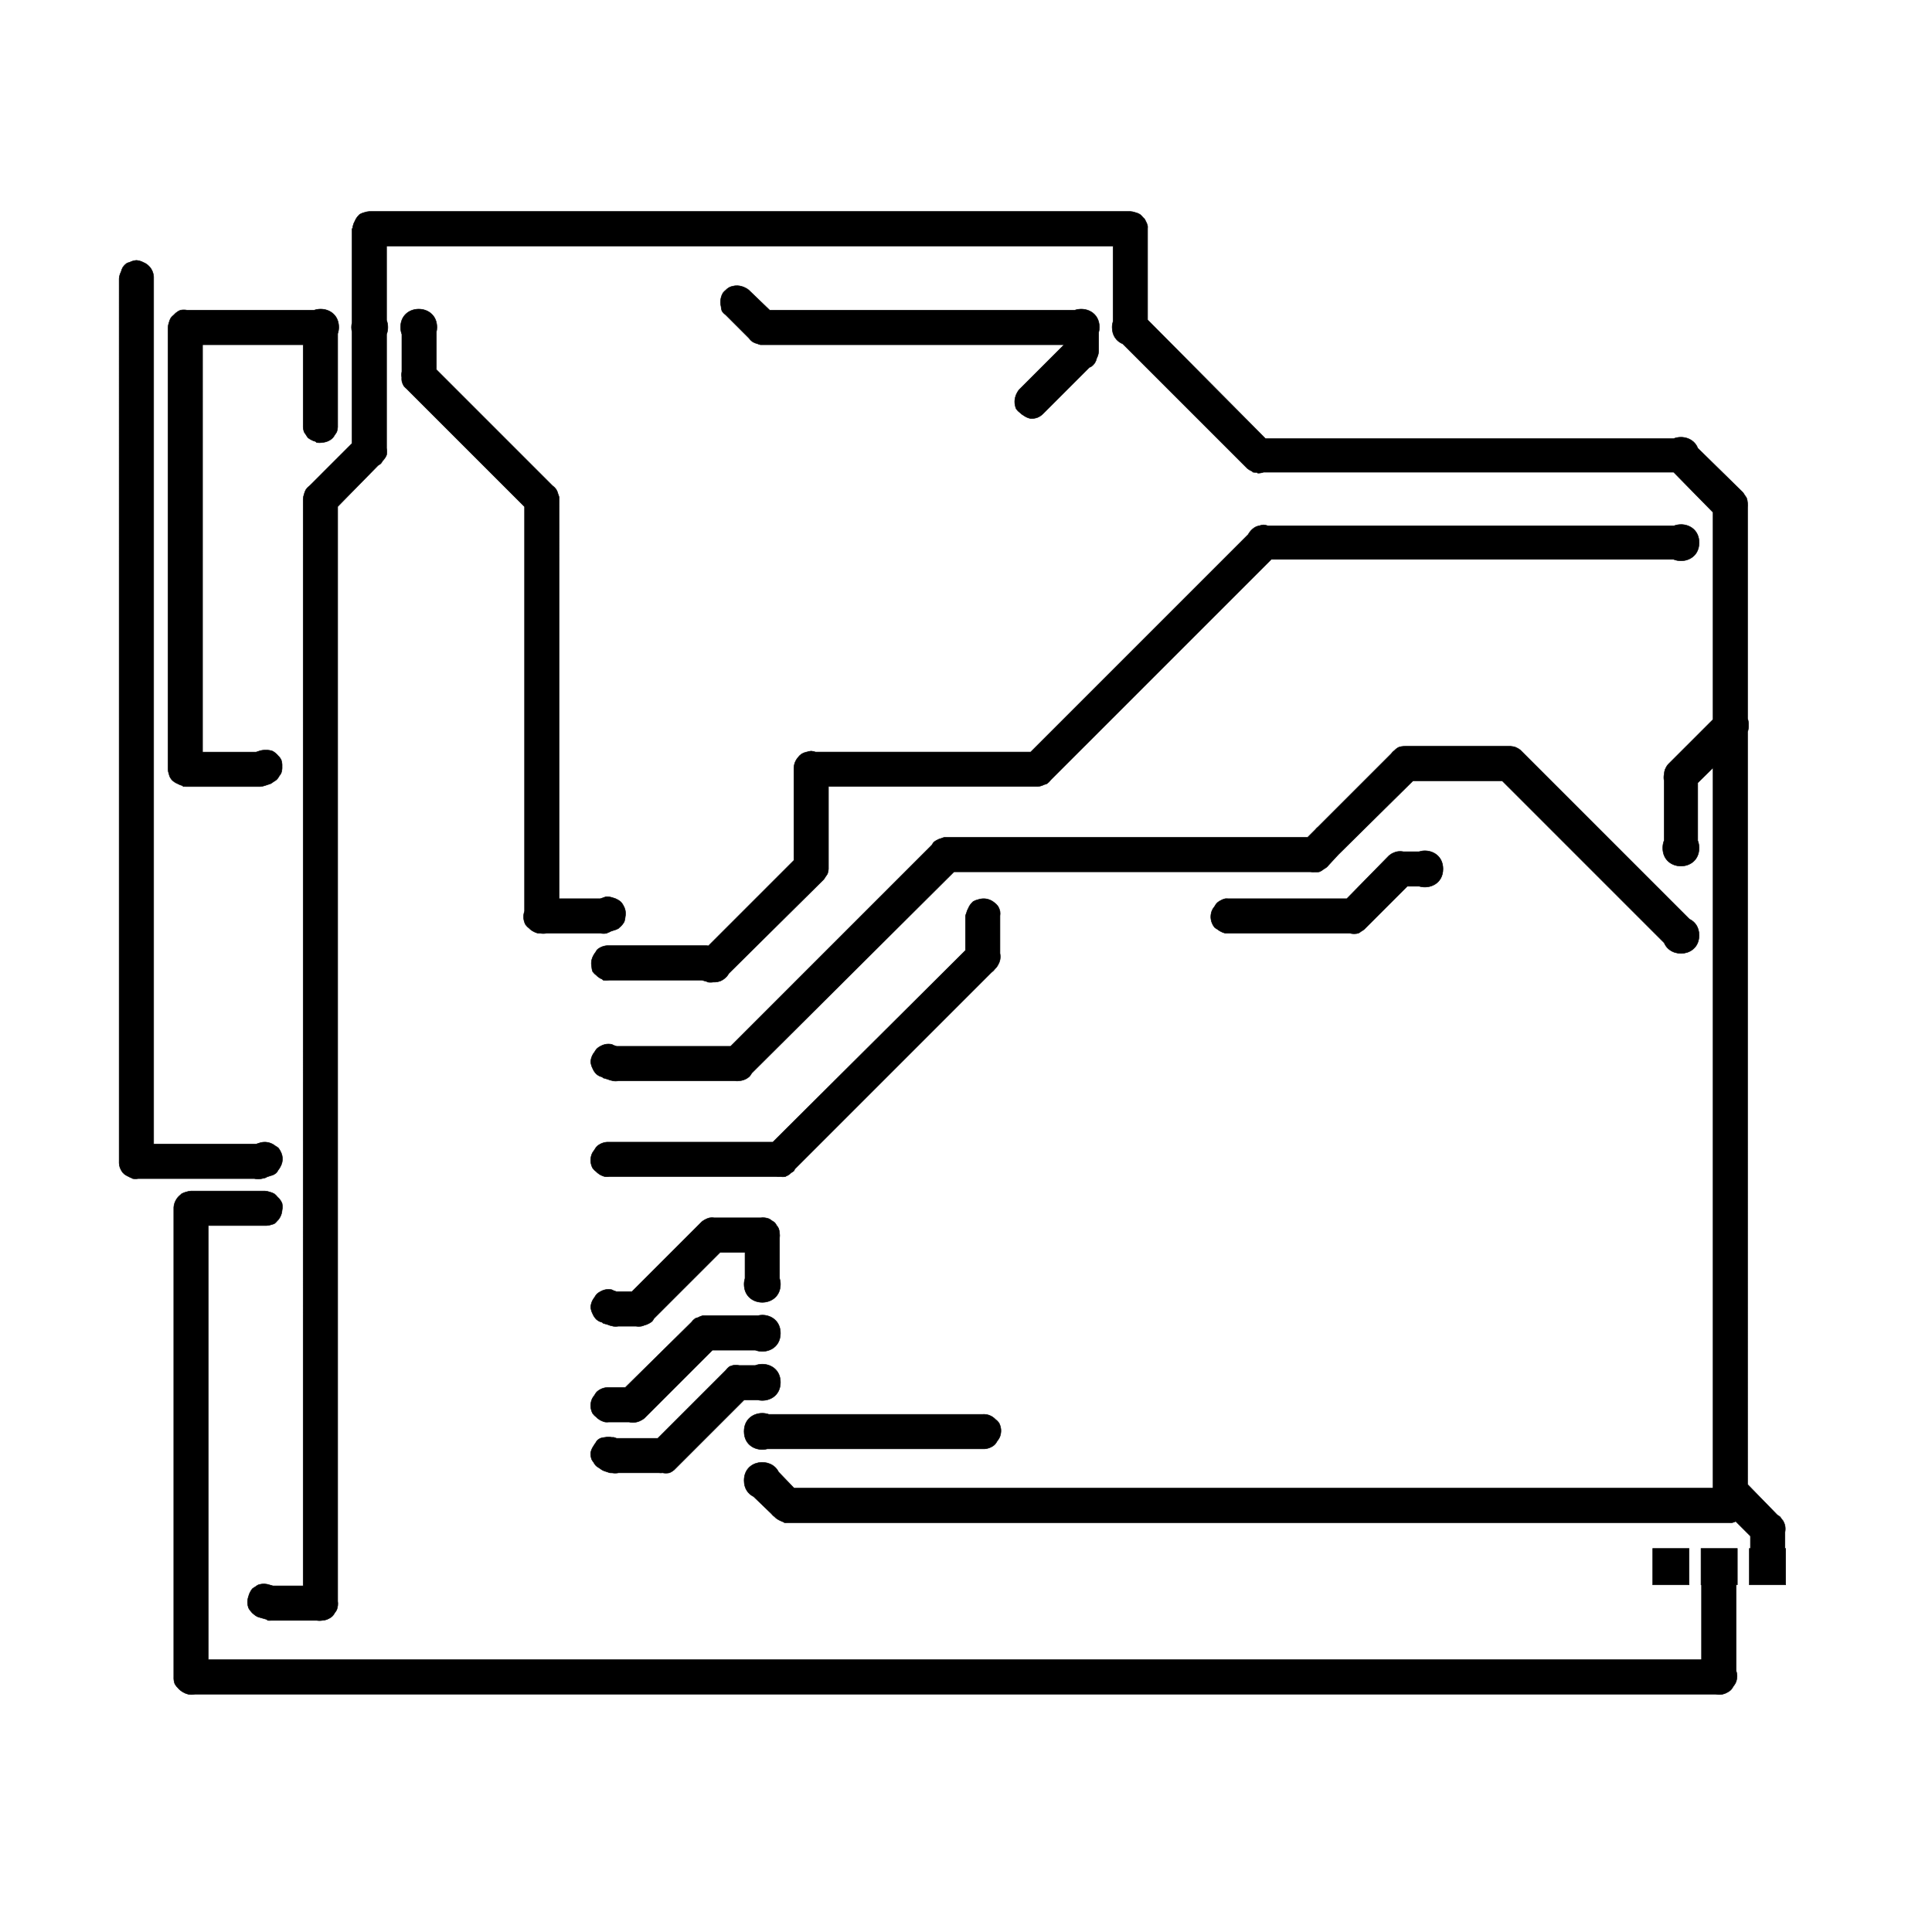 <?xml version="1.0" encoding="UTF-8" standalone="no"?>
<svg
   xmlns:dc="http://purl.org/dc/elements/1.1/"
   xmlns:cc="http://creativecommons.org/ns#"
   xmlns:rdf="http://www.w3.org/1999/02/22-rdf-syntax-ns#"
   xmlns:svg="http://www.w3.org/2000/svg"
   xmlns="http://www.w3.org/2000/svg"
   xmlns:sodipodi="http://sodipodi.sourceforge.net/DTD/sodipodi-0.dtd"
   xmlns:inkscape="http://www.inkscape.org/namespaces/inkscape"
   width="10cm"
   height="10cm"
   viewBox="0 0 283.465 283.465"
   version="1.1"
   id="svg311"
   sodipodi:docname="copperv3_completo.gbr.svg"
   inkscape:version="0.92.5 (2060ec1f9f, 2020-04-08)">
  <defs
     id="defs315" />
  <sodipodi:namedview
     pagecolor="#ffffff"
     bordercolor="#666666"
     borderopacity="1"
     objecttolerance="10"
     gridtolerance="10"
     guidetolerance="10"
     inkscape:pageopacity="0"
     inkscape:pageshadow="2"
     inkscape:window-width="3720"
     inkscape:window-height="2032"
     id="namedview313"
     showgrid="false"
     inkscape:zoom="3.6520058"
     inkscape:cx="304.74258"
     inkscape:cy="149.73771"
     inkscape:window-x="120"
     inkscape:window-y="54"
     inkscape:window-maximized="1"
     inkscape:current-layer="svg311"
     inkscape:lockguides="false"
     units="cm" />
  <path
     inkscape:connector-curvature="0"
     style="fill:#000000;fill-opacity:1;fill-rule:evenodd;stroke:#000000;stroke-width:0.075;stroke-miterlimit:4;stroke-dasharray:none;stroke-opacity:1"
     d="m 54.221,31.028 c -0.005,4.8e-4 -0.011,9.8e-4 -0.016,0.001 h -0.021 c -0.003,9.6e-4 -0.006,0.002 -0.009,0.003 -0.237,0.013 -0.471,0.059 -0.694,0.138 -0.139,0.034 -0.276,0.079 -0.407,0.136 -0.005,0.002 -0.01,0.003 -0.015,0.004 -0.004,0.002 -0.009,0.005 -0.013,0.007 -0.092,0.039 -0.181,0.084 -0.268,0.133 -0.049,0.045 -0.096,0.092 -0.141,0.141 l -0.003,0.003 c -0.241,0.24 -0.432,0.526 -0.56,0.841 -9.7e-4,0.001 -0.002,0.003 -0.003,0.004 -0.002,0.005 -0.005,0.011 -0.007,0.016 -0.123,0.213 -0.214,0.443 -0.271,0.683 -0.02,0.106 -0.033,0.213 -0.04,0.321 -0.035,0.033 -0.068,0.066 -0.101,0.101 v 13.775 c -0.047,0.212 -0.078,0.437 -0.078,0.683 0,0.245 0.03,0.47 0.078,0.681 v 16.361 l -6.047,6.047 c -0.049,0.045 -0.096,0.092 -0.141,0.141 -0.216,0.157 -0.406,0.346 -0.562,0.562 -0.129,0.219 -0.223,0.456 -0.281,0.703 -0.08,0.226 -0.128,0.463 -0.141,0.703 -0.005,0.092 -0.005,0.184 0,0.275 V 232.684 h -4.43 l -0.492,-0.141 c -0.226,-0.08 -0.463,-0.128 -0.703,-0.141 -0.334,-0.019 -0.669,0.029 -0.984,0.141 -0.15,0.079 -0.291,0.174 -0.422,0.281 -0.15,0.079 -0.291,0.174 -0.422,0.281 -0.108,0.131 -0.202,0.272 -0.281,0.422 -0.129,0.219 -0.223,0.456 -0.281,0.703 -0.112,0.316 -0.16,0.65 -0.141,0.984 0.013,0.24 0.06,0.477 0.141,0.703 0.079,0.15 0.174,0.291 0.281,0.422 0.157,0.216 0.346,0.406 0.562,0.562 0.131,0.108 0.272,0.202 0.422,0.281 0.136,0.059 0.277,0.106 0.422,0.141 l 0.735,0.211 c 0.082,0.028 0.165,0.051 0.249,0.07 0.045,0.049 0.092,0.096 0.141,0.141 0.187,0.021 0.376,0.021 0.562,0 0.092,0.005 0.184,0.005 0.275,0 h 6.334 c 0.279,0.047 0.565,0.047 0.844,0 0.016,-0.002 0.032,-0.003 0.048,-0.005 0.223,-0.016 0.444,-0.062 0.655,-0.136 0.028,-0.016 0.056,-0.033 0.084,-0.05 0.067,-0.027 0.133,-0.058 0.198,-0.091 0.15,-0.079 0.291,-0.174 0.422,-0.281 0.049,-0.045 0.096,-0.092 0.141,-0.141 l 0.002,-0.003 c 0.107,-0.13 0.201,-0.27 0.28,-0.419 l 9.8e-4,-0.003 c 0.107,-0.13 0.201,-0.27 0.28,-0.419 0.154,-0.403 0.203,-0.839 0.141,-1.266 V 74.329 l 5.931,-6.048 c 0.14,-0.076 0.273,-0.165 0.397,-0.267 0.102,-0.124 0.192,-0.258 0.268,-0.4 0.054,-0.052 0.105,-0.106 0.154,-0.163 0.178,-0.21 0.321,-0.447 0.422,-0.703 0.065,-0.325 0.065,-0.659 0,-0.984 v -16.712 c 0.114,-0.304 0.188,-0.643 0.188,-1.033 0,-0.39 -0.073,-0.73 -0.188,-1.034 V 36.092 H 163.31 v 11.068 c -0.078,0.261 -0.133,0.54 -0.133,0.858 0,1.269 0.685,2.076 1.56,2.438 l 17.979,17.979 c 0.045,0.049 0.092,0.096 0.141,0.141 0.045,0.049 0.092,0.096 0.141,0.141 0.002,0.002 0.004,0.004 0.006,0.006 0.208,0.175 0.444,0.316 0.697,0.416 0.045,0.049 0.092,0.096 0.141,0.141 0.196,0.034 0.395,0.044 0.593,0.031 0.035,0.038 0.072,0.074 0.11,0.11 0.287,0.001 0.573,-0.046 0.844,-0.141 h 60.174 l 5.779,5.893 v 30.388 l -6.328,6.328 c -0.049,0.045 -0.096,0.092 -0.141,0.141 l -0.003,0.003 c -0.048,0.044 -0.094,0.09 -0.138,0.138 -0.108,0.131 -0.202,0.272 -0.281,0.422 -0.033,0.064 -0.062,0.13 -0.089,0.196 -0.018,0.028 -0.035,0.056 -0.051,0.085 -0.074,0.213 -0.12,0.435 -0.135,0.661 -0.002,0.014 -0.004,0.028 -0.006,0.043 -0.065,0.325 -0.065,0.659 0,0.984 v 0.004 8.749 c -0.129,0.318 -0.207,0.679 -0.207,1.094 0,3.551 5.328,3.551 5.328,0 0,-0.405 -0.076,-0.758 -0.199,-1.071 v -8.483 l 2.25,-2.208 V 218.342 H 116.508 l -2.279,-2.37 c -1.082,-2.233 -5.052,-1.821 -5.052,1.247 0,1.186 0.599,1.966 1.39,2.36 l 2.609,2.508 c 0.142,0.18 0.308,0.34 0.494,0.475 0.008,0.008 0.017,0.017 0.025,0.025 0.037,0.04 0.076,0.078 0.116,0.116 0.073,0.06 0.15,0.116 0.23,0.167 0.115,0.078 0.237,0.146 0.363,0.204 0.035,0.017 0.071,0.034 0.107,0.05 l 0.003,7.5e-4 c 0.15,0.079 0.308,0.142 0.47,0.189 0.03,0.032 0.061,0.062 0.092,0.092 0.163,0.016 0.327,0.016 0.489,0 h 138.026 c 0.187,0.021 0.376,0.021 0.562,0 0.179,-0.042 0.353,-0.104 0.519,-0.185 l 2.153,2.153 v 1.821 h -0.164 v 5.329 h 5.328 v -5.329 h -0.101 v -2.383 c 0.065,-0.325 0.065,-0.659 0,-0.984 -0.033,-0.138 -0.079,-0.274 -0.135,-0.404 -0.002,-0.006 -0.004,-0.012 -0.006,-0.018 -7.5e-4,-0.002 -0.002,-0.003 -0.003,-0.005 -0.04,-0.095 -0.086,-0.187 -0.138,-0.277 -0.062,-0.084 -0.129,-0.164 -0.201,-0.24 -0.065,-0.113 -0.139,-0.221 -0.221,-0.322 -0.126,-0.103 -0.261,-0.194 -0.404,-0.271 l -4.377,-4.496 V 107.389 c 0.112,-0.316 0.16,-0.65 0.141,-0.984 0.019,-0.334 -0.029,-0.669 -0.141,-0.984 V 74.491 c 0.034,-0.236 0.034,-0.476 0,-0.712 -0.013,-0.24 -0.06,-0.477 -0.141,-0.703 -0.079,-0.15 -0.174,-0.291 -0.281,-0.422 l -0.003,-0.003 c -0.079,-0.149 -0.172,-0.289 -0.278,-0.419 l -6.604,-6.476 c -0.558,-1.453 -2.253,-1.919 -3.549,-1.399 h -59.872 l -17.303,-17.432 v -13.084 c 0.005,-0.087 0.005,-0.174 0,-0.261 v -0.021 c 0.012,-0.14 0.012,-0.281 0,-0.422 -0.058,-0.247 -0.153,-0.484 -0.281,-0.703 -7.5e-4,-0.002 -0.002,-0.003 -0.003,-0.004 -0.04,-0.095 -0.086,-0.187 -0.138,-0.277 -0.045,-0.049 -0.092,-0.096 -0.141,-0.141 -0.045,-0.049 -0.092,-0.096 -0.141,-0.141 -0.123,-0.157 -0.265,-0.298 -0.422,-0.422 -0.219,-0.129 -0.456,-0.223 -0.703,-0.281 -0.226,-0.08 -0.463,-0.128 -0.703,-0.141 H 54.466 c -0.082,-0.005 -0.163,-0.005 -0.245,-0.002 z m -34.209,7.173 c -0.344,0.025 -0.679,0.121 -0.984,0.281 -0.144,0.034 -0.286,0.081 -0.422,0.141 -0.216,0.157 -0.406,0.346 -0.562,0.562 -0.129,0.219 -0.223,0.456 -0.281,0.703 -0.16,0.305 -0.256,0.64 -0.281,0.984 V 170.389 c -2e-5,0.005 -2e-5,0.011 0,0.016 -9.9e-4,0.025 -0.002,0.051 -0.002,0.076 -0.002,0.061 -8.7e-4,0.122 0.002,0.183 0,0.002 0,0.004 0,0.006 0.002,0.017 0.004,0.034 0.006,0.051 0.016,0.222 0.061,0.441 0.135,0.652 0.017,0.03 0.034,0.059 0.051,0.088 0.027,0.066 0.057,0.13 0.089,0.193 0.079,0.15 0.174,0.291 0.281,0.422 0.026,0.021 0.053,0.041 0.081,0.06 0.019,0.027 0.04,0.054 0.06,0.081 0.131,0.108 0.272,0.202 0.422,0.281 0.091,0.053 0.185,0.1 0.281,0.141 0.16,0.094 0.33,0.169 0.507,0.226 0.018,0.019 0.037,0.037 0.056,0.056 0.279,0.047 0.565,0.047 0.844,0 h 17.016 c 0.37,0.085 0.755,0.085 1.125,0 0.026,-0.006 0.052,-0.013 0.078,-0.021 0.165,-0.024 0.328,-0.064 0.485,-0.12 0.061,-0.033 0.122,-0.069 0.18,-0.107 l 0.523,-0.174 c 0.144,-0.034 0.286,-0.081 0.422,-0.141 0.15,-0.079 0.291,-0.174 0.422,-0.281 0.108,-0.131 0.202,-0.272 0.281,-0.422 0.108,-0.131 0.202,-0.272 0.281,-0.422 0.129,-0.219 0.223,-0.456 0.281,-0.703 0.065,-0.325 0.065,-0.659 0,-0.984 -0.058,-0.247 -0.153,-0.484 -0.281,-0.703 -0.079,-0.15 -0.174,-0.291 -0.281,-0.422 -0.131,-0.108 -0.272,-0.202 -0.422,-0.281 -0.131,-0.108 -0.272,-0.202 -0.422,-0.281 -0.305,-0.16 -0.64,-0.256 -0.984,-0.281 -0.334,-0.019 -0.669,0.029 -0.984,0.141 l -0.422,0.141 H 22.544 V 40.873 c 0.005,-0.094 0.005,-0.188 0,-0.281 -0.025,-0.344 -0.121,-0.679 -0.281,-0.984 -0.079,-0.15 -0.174,-0.291 -0.281,-0.422 -0.045,-0.049 -0.092,-0.096 -0.141,-0.141 -0.045,-0.049 -0.092,-0.096 -0.141,-0.141 -0.21,-0.178 -0.447,-0.321 -0.703,-0.422 -0.305,-0.16 -0.64,-0.256 -0.984,-0.281 z m 88.217,3.719 c -0.252,-0.012 -0.504,0.014 -0.749,0.078 -0.144,0.034 -0.286,0.081 -0.422,0.141 -0.15,0.079 -0.291,0.174 -0.422,0.281 -0.049,0.045 -0.096,0.092 -0.141,0.141 -0.157,0.123 -0.298,0.265 -0.422,0.422 -0.129,0.219 -0.223,0.456 -0.281,0.703 -0.108,0.415 -0.108,0.851 0,1.266 0.013,0.24 0.06,0.477 0.141,0.703 0.157,0.216 0.346,0.406 0.562,0.562 l 3.234,3.234 c 0.045,0.049 0.092,0.096 0.141,0.141 0.157,0.216 0.346,0.406 0.562,0.562 0.219,0.129 0.456,0.223 0.703,0.281 0.004,0.001 0.009,0.003 0.013,0.004 0.132,0.057 0.269,0.103 0.409,0.136 0.094,0.005 0.188,0.005 0.281,0 0.092,0.005 0.184,0.005 0.275,0 h 44.021 l -6.469,6.469 c -0.049,0.045 -0.096,0.092 -0.141,0.141 -0.108,0.131 -0.202,0.272 -0.281,0.422 -0.129,0.219 -0.223,0.456 -0.281,0.703 -0.108,0.415 -0.108,0.851 0,1.266 0.034,0.144 0.081,0.286 0.141,0.422 0.157,0.216 0.346,0.406 0.562,0.562 0.167,0.166 0.356,0.308 0.562,0.422 0.294,0.21 0.63,0.353 0.984,0.422 0.334,0.019 0.669,-0.029 0.984,-0.141 0.316,-0.128 0.604,-0.32 0.844,-0.562 0.049,-0.045 0.096,-0.092 0.141,-0.141 l 6.664,-6.664 c 0.077,-0.025 0.153,-0.054 0.227,-0.086 0.216,-0.157 0.406,-0.346 0.562,-0.562 0.129,-0.219 0.223,-0.456 0.281,-0.703 0.16,-0.305 0.256,-0.64 0.281,-0.984 v -2.773 c 0.062,-0.237 0.105,-0.488 0.105,-0.769 0,-2.212 -2.061,-3.045 -3.62,-2.505 h -44.748 l -2.925,-2.812 c -0.045,-0.049 -0.092,-0.096 -0.141,-0.141 -0.131,-0.108 -0.272,-0.202 -0.422,-0.281 -0.219,-0.129 -0.456,-0.223 -0.703,-0.281 -0.169,-0.044 -0.342,-0.07 -0.517,-0.078 z m -61.189,3.432 c -0.325,0 -0.651,0.055 -0.957,0.161 h -18.618 c -0.325,-0.065 -0.659,-0.065 -0.984,0 -0.256,0.101 -0.493,0.244 -0.703,0.422 -0.049,0.045 -0.096,0.092 -0.141,0.141 -0.049,0.045 -0.096,0.092 -0.141,0.141 -0.157,0.123 -0.298,0.265 -0.422,0.422 -0.129,0.219 -0.223,0.456 -0.281,0.703 -0.08,0.226 -0.128,0.463 -0.141,0.703 v 64.547 c -0.005,0.092 -0.005,0.184 0,0.275 v 0.006 0.003 c 0.013,0.239 0.061,0.475 0.141,0.7 0.034,0.145 0.081,0.286 0.141,0.422 0.079,0.15 0.174,0.291 0.281,0.422 l 0.003,0.003 c 0.24,0.241 0.526,0.432 0.841,0.56 0.219,0.129 0.456,0.223 0.703,0.281 0.045,0.049 0.092,0.096 0.141,0.141 0.089,-6.9e-4 0.177,-0.006 0.265,-0.016 0.005,0.005 0.011,0.011 0.016,0.016 h 10.688 c 0.094,0.005 0.188,0.005 0.281,0 0.24,-0.013 0.477,-0.06 0.703,-0.141 l 0.844,-0.281 c 0.15,-0.079 0.291,-0.174 0.422,-0.281 0.15,-0.079 0.291,-0.174 0.422,-0.281 0.049,-0.045 0.096,-0.092 0.141,-0.141 0.108,-0.131 0.202,-0.272 0.281,-0.422 0.108,-0.131 0.202,-0.272 0.281,-0.422 0.112,-0.316 0.16,-0.65 0.141,-0.984 0.019,-0.334 -0.029,-0.669 -0.141,-0.984 -0.079,-0.15 -0.174,-0.291 -0.281,-0.422 -0.045,-0.049 -0.092,-0.096 -0.141,-0.141 -0.123,-0.157 -0.265,-0.298 -0.422,-0.422 -0.131,-0.108 -0.272,-0.202 -0.422,-0.281 -0.316,-0.112 -0.65,-0.16 -0.984,-0.141 -0.334,-0.019 -0.669,0.029 -0.984,0.141 l -0.422,0.141 h -7.875 V 50.576 h 14.766 v 11.812 c -0.019,0.334 0.029,0.669 0.141,0.984 0.079,0.15 0.174,0.291 0.281,0.422 0.079,0.15 0.174,0.291 0.281,0.422 0.131,0.108 0.272,0.202 0.422,0.281 0.219,0.129 0.456,0.223 0.703,0.281 0.045,0.049 0.092,0.096 0.141,0.141 0.279,0.047 0.565,0.047 0.844,0 0.344,-0.025 0.679,-0.121 0.984,-0.281 0.15,-0.079 0.291,-0.174 0.422,-0.281 0.049,-0.045 0.096,-0.092 0.141,-0.141 0.108,-0.131 0.202,-0.272 0.281,-0.422 0.108,-0.131 0.202,-0.272 0.281,-0.422 0.112,-0.316 0.16,-0.65 0.141,-0.984 v -13.427 c 0.095,-0.283 0.16,-0.59 0.16,-0.943 0,-1.777 -1.331,-2.666 -2.663,-2.666 z m 14.399,0 c -1.331,0 -2.662,0.889 -2.662,2.666 0,0.39 0.073,0.729 0.188,1.033 v 5.462 c -0.056,0.286 -0.062,0.58 -0.018,0.869 -0.013,0.179 -0.007,0.36 0.018,0.538 0.058,0.247 0.153,0.484 0.281,0.703 0.123,0.157 0.265,0.298 0.422,0.422 0.045,0.049 0.092,0.096 0.141,0.141 l 0.003,0.003 17.153,17.153 v 59.344 c -0.112,0.316 -0.16,0.65 -0.141,0.984 0.025,0.344 0.121,0.679 0.281,0.984 0.157,0.216 0.346,0.406 0.562,0.562 0.045,0.049 0.092,0.096 0.141,0.141 0.002,0.002 0.004,0.004 0.006,0.006 0.183,0.152 0.386,0.278 0.604,0.374 0.03,0.014 0.06,0.028 0.091,0.041 l 0.003,0.002 c 0.004,7.5e-4 0.009,0.003 0.013,0.004 0.132,0.057 0.269,0.103 0.409,0.136 0.121,0.013 0.243,0.018 0.365,0.013 0.299,0.05 0.604,0.045 0.901,-0.013 h 7.594 c 0.094,0.005 0.188,0.005 0.281,0 0.325,0.065 0.659,0.065 0.984,0 0.019,-0.018 0.037,-0.037 0.056,-0.056 0.177,-0.056 0.347,-0.132 0.507,-0.226 l 0.003,-0.002 0.419,-0.139 c 0.247,-0.058 0.484,-0.153 0.703,-0.281 0.049,-0.045 0.096,-0.092 0.141,-0.141 0.157,-0.123 0.298,-0.265 0.422,-0.422 0.108,-0.131 0.202,-0.272 0.281,-0.422 0.08,-0.226 0.128,-0.463 0.141,-0.703 0.065,-0.325 0.065,-0.659 0,-0.984 -0.058,-0.247 -0.153,-0.484 -0.281,-0.703 -0.079,-0.15 -0.174,-0.291 -0.281,-0.422 -0.045,-0.049 -0.092,-0.096 -0.141,-0.141 -0.131,-0.108 -0.272,-0.202 -0.422,-0.281 -0.219,-0.129 -0.456,-0.223 -0.703,-0.281 -0.316,-0.112 -0.65,-0.16 -0.984,-0.141 -0.144,0.034 -0.286,0.081 -0.422,0.141 l -0.422,0.141 h -6.047 V 73.217 c 0,-0.002 0,-0.004 0,-0.006 0.005,-0.092 0.005,-0.184 0,-0.275 -0.033,-0.138 -0.079,-0.274 -0.135,-0.404 -0.002,-0.006 -0.004,-0.012 -0.006,-0.018 -0.058,-0.247 -0.153,-0.484 -0.281,-0.703 -0.157,-0.216 -0.346,-0.406 -0.562,-0.562 l -0.003,-10e-4 -17.013,-17.014 v -5.543 c 0.046,-0.208 0.075,-0.43 0.075,-0.671 0,-1.777 -1.332,-2.666 -2.663,-2.666 z M 246.626,76.961 c -0.354,0 -0.705,0.068 -1.034,0.193 h -59.549 c -0.211,-0.076 -0.431,-0.123 -0.655,-0.141 -0.217,0.017 -0.432,0.062 -0.637,0.135 -0.022,0.002 -0.044,0.004 -0.066,0.006 -0.145,0.034 -0.286,0.081 -0.422,0.141 -0.33,0.17 -0.618,0.41 -0.844,0.703 -0.108,0.131 -0.202,0.272 -0.281,0.422 l -31.922,31.922 h -31.548 c -0.211,-0.076 -0.431,-0.123 -0.655,-0.141 -0.217,0.017 -0.432,0.062 -0.637,0.135 -0.022,0.002 -0.044,0.004 -0.066,0.006 -0.247,0.058 -0.484,0.153 -0.703,0.281 -0.216,0.157 -0.406,0.346 -0.562,0.562 l -0.003,0.003 v 0.002 c -0.106,0.13 -0.2,0.269 -0.278,0.417 -0.16,0.305 -0.256,0.64 -0.281,0.984 -0.005,0.093 -0.005,0.186 0,0.278 v 0.003 13.359 l -12.543,12.543 c -0.005,-7.4e-4 -0.01,-0.002 -0.015,-0.003 -0.043,-0.006 -0.087,-0.01 -0.13,-0.013 -0.036,-0.005 -0.072,-0.009 -0.108,-0.012 h -0.013 c -0.089,-0.005 -0.179,-0.005 -0.268,0 H 89.341 c -0.094,-0.005 -0.188,-0.005 -0.281,0 -0.344,0.025 -0.679,0.121 -0.984,0.281 -0.15,0.079 -0.291,0.174 -0.422,0.281 -0.108,0.131 -0.202,0.272 -0.281,0.422 -0.108,0.131 -0.202,0.272 -0.281,0.422 -0.129,0.219 -0.223,0.456 -0.281,0.703 -0.065,0.325 -0.065,0.659 0,0.984 0.013,0.24 0.06,0.477 0.141,0.703 0.157,0.216 0.346,0.406 0.562,0.562 0.045,0.049 0.092,0.096 0.141,0.141 0.21,0.178 0.447,0.321 0.703,0.422 0.045,0.049 0.092,0.096 0.141,0.141 0.279,0.047 0.565,0.047 0.844,0 h 13.641 l 0.788,0.226 c 0.018,0.019 0.037,0.037 0.056,0.056 0.279,0.047 0.564,0.047 0.844,0 0.081,0.005 0.163,0.006 0.245,0.003 0.252,-0.011 0.502,-0.059 0.74,-0.144 l 0.003,-7.5e-4 c 0.315,-0.128 0.601,-0.319 0.841,-0.561 0.049,-0.045 0.096,-0.092 0.141,-0.141 0.11,-0.131 0.206,-0.272 0.287,-0.422 l 13.775,-13.641 c 0.049,-0.045 0.096,-0.092 0.141,-0.141 l 0.002,-0.003 c 0.107,-0.13 0.201,-0.27 0.28,-0.419 l 0.002,-0.003 c 0.107,-0.13 0.201,-0.27 0.28,-0.419 0.112,-0.316 0.16,-0.65 0.141,-0.984 0.004,-0.087 0.004,-0.174 0,-0.261 v -11.552 h 30.656 c 0.344,-0.025 0.679,-0.121 0.984,-0.281 0.144,-0.034 0.286,-0.081 0.422,-0.141 0.216,-0.157 0.406,-0.346 0.562,-0.562 l 7.5e-4,-0.003 32.342,-32.341 h 59.035 c 1.571,0.632 3.743,-0.181 3.743,-2.452 0,-1.775 -1.333,-2.663 -2.665,-2.663 z M 205.956,109.497 c -0.252,0.01 -0.502,0.058 -0.74,0.142 -0.15,0.079 -0.291,0.174 -0.422,0.281 -0.049,0.045 -0.096,0.092 -0.141,0.141 -0.216,0.157 -0.406,0.346 -0.562,0.562 l -10.688,10.687 c -0.157,0.123 -0.298,0.265 -0.422,0.422 l -0.141,0.141 c -0.049,0.045 -0.096,0.092 -0.141,0.141 l -0.003,0.003 -0.841,0.841 h -53.016 c -0.002,0 -0.004,0 -0.006,0 -0.092,-0.005 -0.184,-0.005 -0.275,0 -0.139,0.034 -0.276,0.079 -0.407,0.136 -0.005,0.002 -0.01,0.003 -0.015,0.005 -0.247,0.058 -0.484,0.153 -0.703,0.281 -0.15,0.079 -0.291,0.174 -0.422,0.281 -0.108,0.131 -0.202,0.272 -0.281,0.422 -7.5e-4,0.002 -0.002,0.003 -0.003,0.005 L 107.2,153.515 H 90.466 l -0.422,-0.141 c -0.091,-0.053 -0.185,-0.1 -0.281,-0.141 -0.325,-0.065 -0.659,-0.065 -0.984,0 -0.247,0.058 -0.484,0.153 -0.703,0.281 -0.15,0.079 -0.291,0.174 -0.422,0.281 -0.049,0.045 -0.096,0.092 -0.141,0.141 -0.108,0.131 -0.202,0.272 -0.281,0.422 -0.108,0.131 -0.202,0.272 -0.281,0.422 -0.16,0.305 -0.256,0.64 -0.281,0.984 0.025,0.344 0.121,0.679 0.281,0.984 0.128,0.316 0.32,0.604 0.562,0.844 0.131,0.108 0.272,0.202 0.422,0.281 0.136,0.059 0.277,0.106 0.422,0.141 0.045,0.049 0.092,0.096 0.141,0.141 l 0.675,0.193 c 0.226,0.105 0.466,0.175 0.712,0.209 0.006,0.006 0.013,0.013 0.019,0.019 0.279,0.047 0.565,0.047 0.844,0 h 17.016 c 0.264,0.038 0.533,0.034 0.795,-0.012 0.312,-0.034 0.614,-0.125 0.892,-0.27 l 0.003,-0.002 c 0.149,-0.079 0.289,-0.173 0.419,-0.28 0.049,-0.045 0.096,-0.092 0.141,-0.141 0.108,-0.131 0.202,-0.272 0.281,-0.422 l 29.669,-29.531 h 52.315 c 0.236,0.039 0.477,0.045 0.715,0.016 0.184,0.015 0.368,0.009 0.551,-0.016 0.256,-0.101 0.493,-0.244 0.703,-0.422 0.15,-0.079 0.291,-0.174 0.422,-0.281 0.049,-0.045 0.096,-0.092 0.141,-0.141 0.022,-0.026 0.043,-0.053 0.064,-0.081 l 1.482,-1.607 10.96,-10.828 h 13.087 l 23.769,23.769 c 0.978,2.394 5.118,2.029 5.118,-1.103 0,-1.204 -0.617,-1.99 -1.427,-2.377 l -24.647,-24.648 c -0.045,-0.049 -0.092,-0.096 -0.141,-0.141 -0.131,-0.108 -0.272,-0.202 -0.422,-0.281 -0.064,-0.033 -0.13,-0.062 -0.196,-0.089 -0.028,-0.018 -0.056,-0.035 -0.085,-0.051 -0.213,-0.074 -0.435,-0.12 -0.661,-0.135 -0.014,-0.002 -0.028,-0.004 -0.043,-0.006 -0.005,0 -0.01,0 -0.015,0 -0.042,-7.5e-4 -0.083,-0.002 -0.125,-7.5e-4 -0.041,-6.4e-4 -0.081,-3.1e-4 -0.122,7.5e-4 -0.007,-3e-5 -0.014,-3e-5 -0.021,0 h -14.919 c -0.089,-0.005 -0.179,-0.005 -0.268,0 -0.082,-0.004 -0.163,-0.005 -0.245,-7.5e-4 z m 3.097,15.332 c -0.294,0 -0.587,0.051 -0.867,0.138 h -2.266 c -0.325,-0.065 -0.659,-0.065 -0.984,0 -0.139,0.034 -0.276,0.079 -0.407,0.136 -0.005,0.002 -0.01,0.003 -0.015,0.005 -0.256,0.101 -0.493,0.244 -0.703,0.422 -0.049,0.045 -0.096,0.092 -0.141,0.141 l -0.003,0.003 -6.062,6.185 H 180.185 c -0.14,-0.012 -0.281,-0.012 -0.422,0 -0.247,0.058 -0.484,0.153 -0.703,0.281 -0.15,0.079 -0.291,0.174 -0.422,0.281 -0.049,0.045 -0.096,0.092 -0.141,0.141 -0.108,0.131 -0.202,0.272 -0.281,0.422 -0.178,0.21 -0.321,0.447 -0.422,0.703 -0.112,0.316 -0.16,0.65 -0.141,0.984 0.025,0.344 0.121,0.679 0.281,0.984 0.079,0.15 0.174,0.291 0.281,0.422 0.131,0.108 0.272,0.202 0.422,0.281 0.131,0.108 0.272,0.202 0.422,0.281 0.219,0.129 0.456,0.223 0.703,0.281 0.094,0.005 0.188,0.005 0.281,0 0.047,7.5e-4 0.094,7.5e-4 0.141,0 h 17.859 c 0.415,0.108 0.851,0.108 1.266,0 0.15,-0.079 0.291,-0.174 0.422,-0.281 0.15,-0.079 0.291,-0.174 0.422,-0.281 0.049,-0.045 0.096,-0.092 0.141,-0.141 0.049,-0.045 0.096,-0.092 0.141,-0.141 l 6.047,-6.047 h 1.737 c 1.542,0.457 3.497,-0.382 3.497,-2.534 0,-1.777 -1.331,-2.666 -2.663,-2.666 z m -64.831,7.027 c -0.252,0.01 -0.502,0.058 -0.74,0.142 -0.247,0.058 -0.484,0.153 -0.703,0.281 -0.049,0.045 -0.096,0.092 -0.141,0.141 -0.243,0.24 -0.434,0.527 -0.562,0.844 -0.129,0.219 -0.223,0.456 -0.281,0.703 -0.059,0.136 -0.106,0.277 -0.141,0.422 v 5.058 l -28.263,28.129 H 89.341 c -0.094,-0.005 -0.188,-0.005 -0.281,0 -0.344,0.025 -0.679,0.121 -0.984,0.281 -0.15,0.079 -0.291,0.174 -0.422,0.281 -0.049,0.045 -0.096,0.092 -0.141,0.141 -0.108,0.131 -0.202,0.272 -0.281,0.422 -0.178,0.21 -0.321,0.447 -0.422,0.703 -0.112,0.316 -0.16,0.65 -0.141,0.984 0.025,0.344 0.121,0.679 0.281,0.984 0.157,0.216 0.346,0.406 0.562,0.562 0.045,0.049 0.092,0.096 0.141,0.141 0.21,0.178 0.447,0.321 0.703,0.422 0.136,0.059 0.277,0.106 0.422,0.141 0.187,0.021 0.376,0.021 0.562,0 h 24.609 c 0.187,0.021 0.376,0.021 0.562,0 0.233,0.033 0.47,0.033 0.703,0 0.065,-0.035 0.129,-0.072 0.19,-0.113 0.03,-0.009 0.061,-0.018 0.091,-0.028 0.15,-0.079 0.291,-0.174 0.422,-0.281 0.049,-0.045 0.096,-0.092 0.141,-0.141 l 0.003,-7.5e-4 c 0.149,-0.079 0.289,-0.173 0.419,-0.28 0.052,-0.09 0.098,-0.183 0.138,-0.278 l 28.831,-28.832 c 0.216,-0.157 0.406,-0.346 0.562,-0.562 0.049,-0.045 0.096,-0.092 0.141,-0.141 l 7.5e-4,-0.003 c 0.107,-0.13 0.201,-0.27 0.28,-0.419 l 7.5e-4,-0.003 c 0.128,-0.218 0.222,-0.454 0.28,-0.7 0.065,-0.325 0.065,-0.659 0,-0.984 v -5.484 c 0.033,-0.233 0.033,-0.47 0,-0.703 -0.058,-0.247 -0.153,-0.484 -0.281,-0.703 -0.157,-0.216 -0.346,-0.406 -0.562,-0.562 -0.131,-0.108 -0.272,-0.202 -0.422,-0.281 -0.305,-0.16 -0.64,-0.256 -0.984,-0.281 -0.082,-0.005 -0.163,-0.005 -0.245,-0.002 z m -116.156,42.891 c -0.005,3.2e-4 -0.011,6.5e-4 -0.016,7.5e-4 h -0.021 c -0.003,7.5e-4 -0.006,0.002 -0.009,0.003 -0.237,0.013 -0.471,0.059 -0.694,0.138 -0.139,0.034 -0.276,0.079 -0.407,0.136 -0.005,0.002 -0.01,0.003 -0.015,0.005 -0.004,0.002 -0.009,0.005 -0.013,0.007 -0.092,0.039 -0.181,0.084 -0.268,0.133 -0.049,0.045 -0.096,0.092 -0.141,0.141 -0.025,0.02 -0.049,0.04 -0.073,0.06 -0.26,0.216 -0.475,0.483 -0.63,0.784 -0.16,0.305 -0.256,0.64 -0.281,0.984 -9.7e-4,0.047 -9.7e-4,0.094 0,0.141 v 0.294 c -0.005,0.089 -0.005,0.179 0,0.268 v 0.004 68.199 c -0.019,0.334 0.029,0.669 0.141,0.984 0.079,0.15 0.174,0.291 0.281,0.422 0.045,0.049 0.092,0.096 0.141,0.141 0.123,0.157 0.265,0.298 0.422,0.422 0.131,0.108 0.272,0.202 0.422,0.281 0.219,0.129 0.456,0.223 0.703,0.281 0.325,0.065 0.659,0.065 0.984,0 H 251.763 c 0.325,0.065 0.659,0.065 0.984,0 0.247,-0.058 0.484,-0.153 0.703,-0.281 l 0.003,-7.5e-4 c 0.149,-0.079 0.289,-0.173 0.419,-0.28 l 7.5e-4,-0.003 c 0.048,-0.044 0.095,-0.09 0.139,-0.138 0.108,-0.131 0.202,-0.272 0.281,-0.422 0.178,-0.21 0.321,-0.447 0.422,-0.703 0.112,-0.316 0.16,-0.65 0.141,-0.984 -0.018,-0.223 -0.065,-0.443 -0.141,-0.653 v -12.587 h 0.188 v -5.329 h -5.328 v 5.329 h 0.078 v 10.991 H 30.56 v -63.703 h 8.297 c 0.334,0.019 0.669,-0.029 0.984,-0.141 0.144,-0.034 0.286,-0.081 0.422,-0.141 0.157,-0.123 0.298,-0.265 0.422,-0.422 0.049,-0.045 0.096,-0.092 0.141,-0.141 0.108,-0.131 0.202,-0.272 0.281,-0.422 0.16,-0.305 0.256,-0.64 0.281,-0.984 0.065,-0.325 0.065,-0.659 0,-0.984 -0.101,-0.256 -0.244,-0.493 -0.422,-0.703 -0.045,-0.049 -0.092,-0.096 -0.141,-0.141 -0.045,-0.049 -0.092,-0.096 -0.141,-0.141 -0.123,-0.157 -0.265,-0.298 -0.422,-0.422 -0.219,-0.129 -0.456,-0.223 -0.703,-0.281 -0.226,-0.08 -0.463,-0.128 -0.703,-0.141 h -10.547 c -0.082,-0.005 -0.163,-0.005 -0.245,-0.002 z m 76.292,3.916 c -0.084,0.004 -0.167,0.011 -0.25,0.023 -0.139,0.034 -0.276,0.079 -0.407,0.136 -0.005,0.002 -0.01,0.003 -0.015,0.005 -0.004,0.002 -0.009,0.005 -0.013,0.007 -0.092,0.039 -0.181,0.084 -0.268,0.133 -0.15,0.079 -0.291,0.174 -0.422,0.281 -0.049,0.045 -0.096,0.092 -0.141,0.141 l -0.003,0.003 -10.122,10.122 h -2.25 l -0.422,-0.141 c -0.091,-0.053 -0.185,-0.1 -0.281,-0.141 -0.325,-0.065 -0.659,-0.065 -0.984,0 -0.247,0.058 -0.484,0.153 -0.703,0.281 -0.15,0.079 -0.291,0.174 -0.422,0.281 -0.049,0.045 -0.096,0.092 -0.141,0.141 -0.108,0.131 -0.202,0.272 -0.281,0.422 -0.108,0.131 -0.202,0.272 -0.281,0.422 -0.16,0.305 -0.256,0.64 -0.281,0.984 0.025,0.344 0.121,0.679 0.281,0.984 0.128,0.316 0.32,0.604 0.562,0.844 0.131,0.108 0.272,0.202 0.422,0.281 0.136,0.059 0.277,0.106 0.422,0.141 0.045,0.049 0.092,0.096 0.141,0.141 l 0.675,0.193 c 0.226,0.105 0.466,0.175 0.712,0.209 0.006,0.006 0.013,0.013 0.019,0.019 0.279,0.047 0.565,0.047 0.844,0 h 2.531 c 0.279,0.047 0.565,0.047 0.844,0 0.144,-0.034 0.286,-0.081 0.422,-0.141 0.247,-0.058 0.484,-0.153 0.703,-0.281 l 0.003,-0.002 c 0.149,-0.079 0.289,-0.173 0.419,-0.28 0.108,-0.131 0.202,-0.272 0.281,-0.422 l 7.5e-4,-0.003 9.702,-9.7 h 3.656 v 3.812 c -0.078,0.261 -0.133,0.539 -0.133,0.857 0,3.551 5.329,3.551 5.329,0 0,-0.318 -0.056,-0.596 -0.133,-0.857 v -5.912 c 0.034,-0.236 0.034,-0.476 0,-0.712 -0.013,-0.24 -0.06,-0.477 -0.141,-0.703 -0.079,-0.15 -0.174,-0.291 -0.281,-0.422 l -0.003,-0.003 c -0.079,-0.149 -0.172,-0.289 -0.278,-0.419 l -0.003,-7.5e-4 c -0.13,-0.107 -0.27,-0.201 -0.419,-0.28 l -0.003,-7.5e-4 h -7.5e-4 c -0.129,-0.107 -0.269,-0.201 -0.417,-0.28 -0.403,-0.154 -0.839,-0.203 -1.266,-0.141 h -6.741 c -0.153,-0.022 -0.307,-0.03 -0.461,-0.023 z m 7.484,14.291 c -0.213,0 -0.424,0.031 -0.631,0.076 h -7.806 c -0.003,-1e-5 -0.006,-1e-5 -0.009,0 -0.091,-0.005 -0.182,-0.005 -0.272,0 -0.247,0.058 -0.484,0.153 -0.703,0.281 -0.144,0.034 -0.286,0.081 -0.422,0.141 -0.213,0.154 -0.4,0.341 -0.555,0.554 l -9.702,9.571 h -2.399 c -0.094,-0.005 -0.188,-0.005 -0.281,0 -0.344,0.025 -0.679,0.121 -0.984,0.281 -0.15,0.079 -0.291,0.174 -0.422,0.281 -0.049,0.045 -0.096,0.092 -0.141,0.141 -0.108,0.131 -0.202,0.272 -0.281,0.422 -0.178,0.21 -0.321,0.447 -0.422,0.703 -0.112,0.316 -0.16,0.65 -0.141,0.984 0.025,0.344 0.121,0.679 0.281,0.984 0.157,0.216 0.346,0.406 0.562,0.562 0.045,0.049 0.092,0.096 0.141,0.141 0.21,0.178 0.447,0.321 0.703,0.422 0.136,0.059 0.277,0.106 0.422,0.141 0.187,0.021 0.376,0.021 0.562,0 h 2.953 c 0.37,0.085 0.755,0.085 1.125,0 0.146,-0.035 0.288,-0.082 0.425,-0.142 h 7.5e-4 c 0.095,-0.041 0.188,-0.087 0.277,-0.139 0.15,-0.079 0.291,-0.174 0.422,-0.281 0.049,-0.045 0.096,-0.092 0.141,-0.141 0.049,-0.045 0.096,-0.092 0.141,-0.141 l 9.703,-9.703 h 6.283 c 1.566,0.594 3.694,-0.229 3.694,-2.476 0,-1.775 -1.333,-2.663 -2.665,-2.663 z m 0,7.2 c -0.352,0 -0.702,0.065 -1.03,0.189 h -2.345 c -0.325,-0.065 -0.659,-0.065 -0.984,0 -0.044,0.019 -0.088,0.039 -0.132,0.06 -0.098,0.021 -0.195,0.048 -0.29,0.081 -0.216,0.157 -0.406,0.346 -0.562,0.562 -0.049,0.045 -0.096,0.092 -0.141,0.141 l -0.003,0.003 -9.841,9.841 h -6.047 l -0.422,-0.141 c -0.094,-0.005 -0.188,-0.005 -0.281,0 -0.325,-0.065 -0.659,-0.065 -0.984,0 -0.24,0.013 -0.477,0.06 -0.703,0.141 -0.15,0.079 -0.291,0.174 -0.422,0.281 -0.108,0.131 -0.202,0.272 -0.281,0.422 -0.108,0.131 -0.202,0.272 -0.281,0.422 -0.21,0.294 -0.353,0.63 -0.422,0.984 -0.019,0.334 0.029,0.669 0.141,0.984 0.079,0.15 0.174,0.291 0.281,0.422 0.079,0.15 0.174,0.291 0.281,0.422 0.045,0.049 0.092,0.096 0.141,0.141 0.131,0.108 0.272,0.202 0.422,0.281 0.21,0.178 0.447,0.321 0.703,0.422 l 0.844,0.281 c 0.121,0.013 0.243,0.018 0.365,0.013 0.299,0.05 0.604,0.045 0.901,-0.013 h 5.906 c 0.187,0.021 0.376,0.021 0.562,0 0.325,0.065 0.659,0.065 0.984,0 0.256,-0.101 0.493,-0.244 0.703,-0.422 0.049,-0.045 0.096,-0.092 0.141,-0.141 0.049,-0.045 0.096,-0.092 0.141,-0.141 0.049,-0.045 0.096,-0.092 0.141,-0.141 l 0.002,-0.003 9.842,-9.841 h 2.039 c 1.506,0.331 3.297,-0.526 3.297,-2.588 0,-1.775 -1.333,-2.663 -2.665,-2.663 z m 0,7.2 c -1.332,0 -2.665,0.889 -2.665,2.666 0,2.111 1.88,2.956 3.407,2.558 h 31.601 c 0.094,0.005 0.188,0.005 0.281,0 0.344,-0.025 0.679,-0.121 0.984,-0.281 0.15,-0.079 0.291,-0.174 0.422,-0.281 0.049,-0.045 0.096,-0.092 0.141,-0.141 0.108,-0.131 0.202,-0.272 0.281,-0.422 0.178,-0.21 0.321,-0.447 0.422,-0.703 0.112,-0.316 0.16,-0.65 0.141,-0.984 -0.025,-0.344 -0.121,-0.679 -0.281,-0.984 -0.157,-0.216 -0.346,-0.406 -0.562,-0.562 -0.045,-0.049 -0.092,-0.096 -0.141,-0.141 -0.21,-0.178 -0.447,-0.321 -0.703,-0.422 -0.316,-0.112 -0.65,-0.16 -0.984,-0.141 h -31.387 c -0.306,-0.106 -0.631,-0.161 -0.957,-0.161 z m 130.648,19.841 v 5.329 h 5.329 v -5.329 z"
     id="path2-7"
     sodipodi:nodetypes="ccccccccccccccccccscccccccccccccccccccccccccccccccccccccccccccccccccsccccscccccccccccccccccccccccccssccccccscccccccccccccccccccccccccccccccccccccccccccccccccccccccccccccccccccccccccccccccccccccccccccccccccccccccccccccccccccccccccccccccccccccccccccccccccccccsccccccccsccccccccccccccccccccccccccccccccccccccccccccccccccccccccccssscsccccccccccccccccccccccccccccccccccccccccccccccccccccccscccccccccccccccccccccccccccccccccccccccccccccccccccccccccccccccccccccccscccccccccccccccccccccccccccccccccccccccccccccccccccccccccccccscccccccccccccccccccccccccccccccccccccccccccccccccscccccccccccccccccccccccccccccccccccccccccccccccccccccccccccccccccccccccccccccccccccccccccccccccccccccccccccccccccccccccccccccccccccccccccccccccccccccccccsscccccccccccccccccccccccccccccccccccccccccccccccccsccccccccccccccccccccccccccccccccccccccccsccsscccccccccccccccsccccc" />
</svg>
